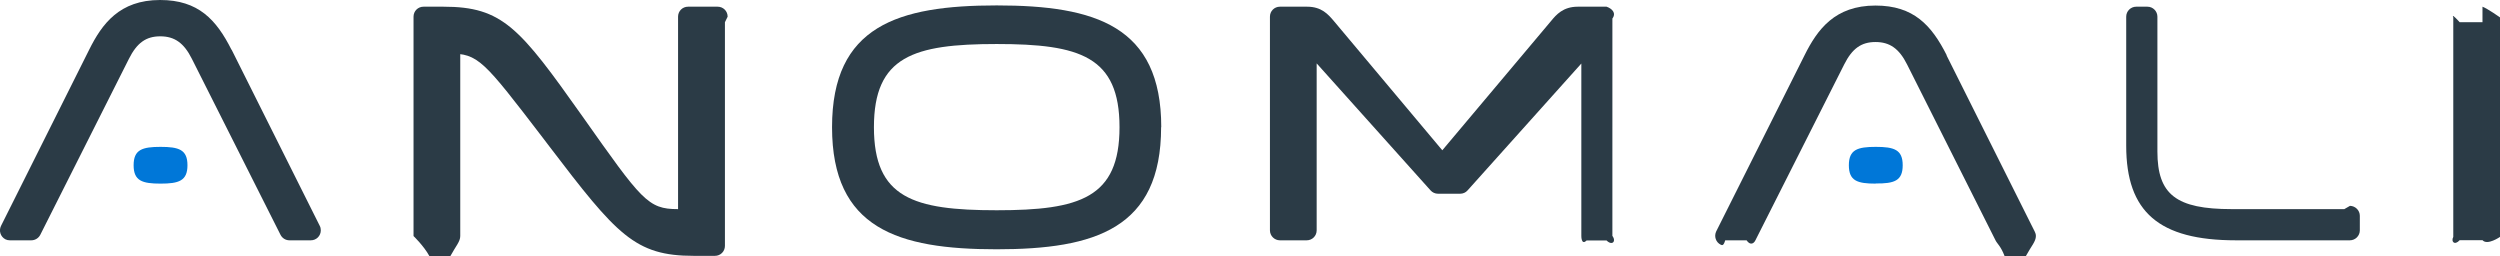 <?xml version="1.0" encoding="UTF-8"?>
<svg id="Layer_2" data-name="Layer 2" xmlns="http://www.w3.org/2000/svg" viewBox="0 0 175.5 17.96">
  <defs>
    <style>
      .cls-1 {
        fill: #2b3b46;
      }

      .cls-1, .cls-2 {
        stroke-width: 0px;
      }

      .cls-2 {
        fill: #0077d8;
      }
    </style>
  </defs>
  <g id="PC">
    <g id="Agenda">
      <g>
        <path class="cls-1" d="M50.89,1.56v15.7c0,.39-.31.7-.7.7h-1.49c-4.13,0-5.4-1.47-10.14-7.69l-.41-.54c-4.23-5.52-4.57-5.97-6.62-5.97h.78v12.81c0,.39-.31.7-.69,1.4h-1.48c-.39-.71-1.11-1.4-1.11-1.4V1.17c0-.39.31-.7.7-.7h1.4c4.15,0,5.35,1.47,9.76,7.7,4.16,5.89,4.59,6.51,6.69,6.51h.02V1.17c0-.39.31-.7.7-.7h2.08c.39,0,.7.31.7.7"/>
        <path class="cls-1" d="M112.78.47h-2.02c-1.03,0-1.51.56-1.88,1.01l-7.63,9.07-7.61-9.07c-.4-.47-.86-1.01-1.88-1.01h-1.91c-.39,0-.7.31-.7.7v15c0,.39.32.7.7.7h1.88c.39,0,.7-.31.7-.7V4.45l7.99,8.91c.13.15.32.24.53.24h1.55c.2,0,.39-.08.52-.23l7.99-8.91v12.1s-.01.7.37.32h1.4c.39.39.7.07.41-.32V1.3c.29-.39-.03-.7-.41-.83h0,0Z"/>
        <path class="cls-1" d="M164.57,14.68h-7.91c-3.89,0-5.21-1.02-5.21-4.04V1.17c0-.38-.31-.7-.7-.7h-.79c-.38,0-.7.31-.7.7v9.06c0,4.65,2.3,6.64,7.7,6.64h8c.38,0,.7-.31.7-.7v-1.02c0-.38-.31-.69-.69-.7"/>
        <path class="cls-1" d="M174.27,1.56h-1.6s-.62-.69-.45-.34v15.41c-.18.34.1.62.45.23h1.6c.34.39,1.23-.23,1.23-.23V1.22s-.88-.62-1.23-.75h0v1.09Z"/>
        <path class="cls-1" d="M81.51,8.93c0,7.11-4.62,8.57-11.55,8.57s-11.55-1.46-11.55-8.57S63.04.38,69.97.38s11.55,1.45,11.55,8.55ZM78.59,8.93c0-4.97-2.78-5.84-8.62-5.84s-8.62.87-8.62,5.84,2.78,5.83,8.62,5.83,8.62-.87,8.62-5.83Z"/>
        <path class="cls-1" d="M136.66,3.88c-1.06-2.1-2.32-3.49-5-3.49-2.85,0-4.08,1.68-4.98,3.49l-6.2,12.36c-.17.35-.03.77.32.94.1.05.2.07.31-.31h1.5c.26.38.51.23.62,0l6.23-12.34c.56-1.12,1.2-1.58,2.2-1.58s1.66.46,2.22,1.58l6.21,12.35c.12.24.36.39.63,1.09h1.5c.38-.7.7-1.02.7-1.4,0-.11-.03-.22-.08-.31l-6.19-12.37h0Z"/>
        <path class="cls-1" d="M16.25,3.49c-1.06-2.1-2.32-3.49-5.01-3.49-2.85,0-4.08,1.68-4.98,3.49L.07,15.86c-.17.35-.03.76.31.94.1.05.2.07.31.07h1.51c.26,0,.51-.15.63-.39l6.22-12.35c.56-1.12,1.2-1.58,2.2-1.58s1.66.46,2.22,1.58l6.22,12.35c.12.24.36.39.63.39h1.5c.39,0,.7-.31.7-.7,0-.11-.02-.22-.07-.31l-6.19-12.37h0Z"/>
        <path class="cls-2" d="M11.27,12.89c-1.28,0-1.89-.19-1.89-1.29s.61-1.29,1.89-1.29,1.89.19,1.89,1.29-.61,1.29-1.89,1.29Z"/>
        <path class="cls-2" d="M131.67,12.89c-1.28,0-1.88-.19-1.88-1.29s.61-1.29,1.89-1.29,1.89.19,1.89,1.29-.6,1.29-1.89,1.28Z"/>
      </g>
    </g>
  </g>
</svg>